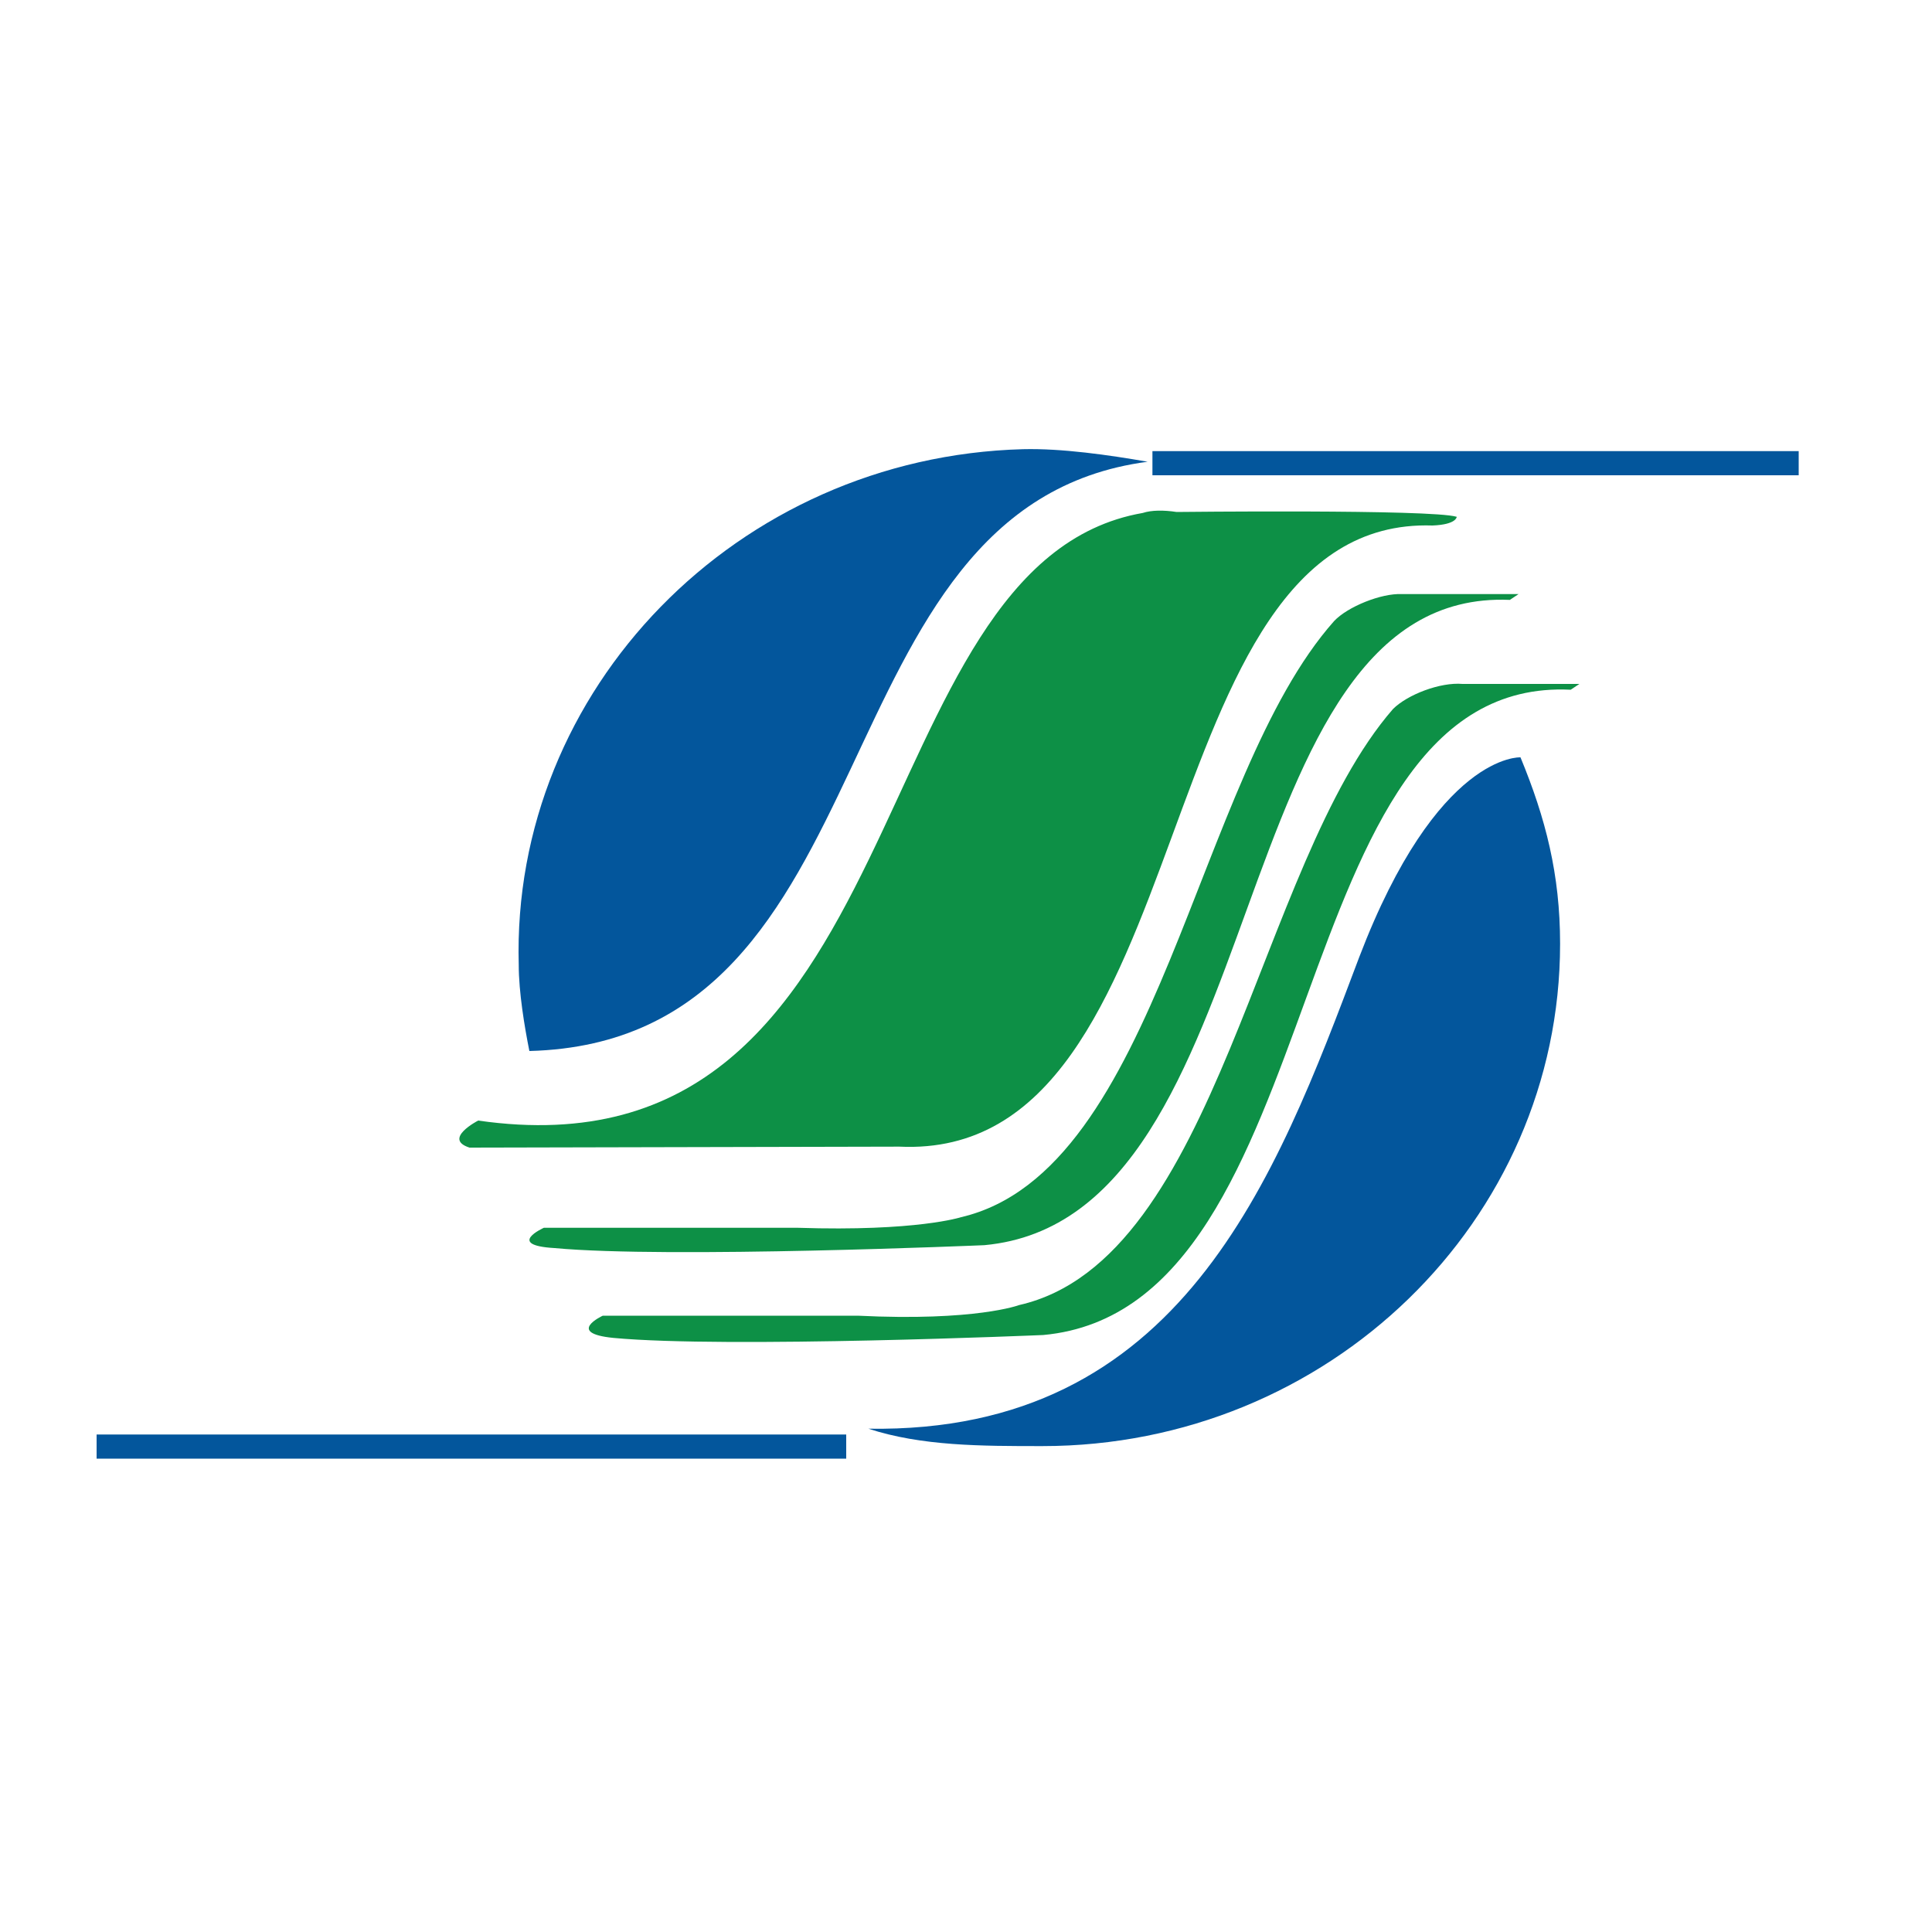 <?xml version="1.0" encoding="utf-8"?>
<!-- Generator: Adobe Illustrator 28.1.0, SVG Export Plug-In . SVG Version: 6.00 Build 0)  -->
<svg version="1.2" baseProfile="tiny-ps" id="Layer_1" xmlns="http://www.w3.org/2000/svg" xmlns:xlink="http://www.w3.org/1999/xlink"
	 viewBox="0 0 200 200" xml:space="preserve">
	 <title>Stock Holding</title>
<g>
	<g>
		<path fill-rule="evenodd" fill="#03569C" d="M54.8,108.8c-0.5-2.5-1.1-6.1-1.1-8.9c-0.8-28.5,22.6-52.6,52.2-53.4
			c4-0.1,8.9,0.6,12.9,1.3C83.9,52.4,93,107.8,54.8,108.8z"/>
		<path fill-rule="evenodd" fill="#03569C" d="M89.9,147.9c5.5,1.8,11.7,1.8,18,1.8c29.6,0,53.6-23.3,53.6-52c0-7.2-1.5-13-4.1-19.3
			c0,0-8.6-0.5-16.7,20.7C132,122.2,122.2,148.4,89.9,147.9L89.9,147.9z"/>
		<path fill-rule="evenodd" fill="#0D9046" d="M93.1,118.7l-44.5,0.1c-2.8-0.9,0.9-2.8,0.9-2.8c45.9,6.6,39-57.7,68.8-62.9
			c0.9-0.3,2.2-0.3,3.5-0.1c0,0,26.4-0.3,29,0.5c0,0,0,0.8-2.5,0.9C118,53.4,124.9,120.2,93.1,118.7L93.1,118.7z"/>
		<path fill-rule="evenodd" fill="#0D9046" d="M138.1,64.3C123.7,80.5,120,121.2,99.5,126c0,0-4.6,1.5-16.9,1.1H56.3
			c0,0-4,1.8,1.1,2.1c11.8,1.1,44.5-0.3,44.5-0.3c30.4-2.8,24.1-68.1,54.4-66.8l0.9-0.6h-12.1C143,61.4,139.5,62.8,138.1,64.3
			L138.1,64.3z"/>
		<path fill-rule="evenodd" fill="#0D9046" d="M144.2,73.4c-14.1,16.2-18,57-38.7,61.7c0,0-4.5,1.7-16.7,1.1H62.4
			c0,0-3.9,1.8,1.1,2.3c11.8,1.1,44.5-0.3,44.5-0.3c30.4-2.8,24.1-68.3,54.6-66.8l0.9-0.6h-12.1C149.1,70.6,145.7,71.9,144.2,73.4
			L144.2,73.4z"/>
		<rect x="10" y="148.5" fill="#03569C" width="77.6" height="2.5"/>
		<rect x="119.3" y="46.7" fill="#03569C" width="66.9" height="2.5"/>
	</g>
</g>
</svg>
